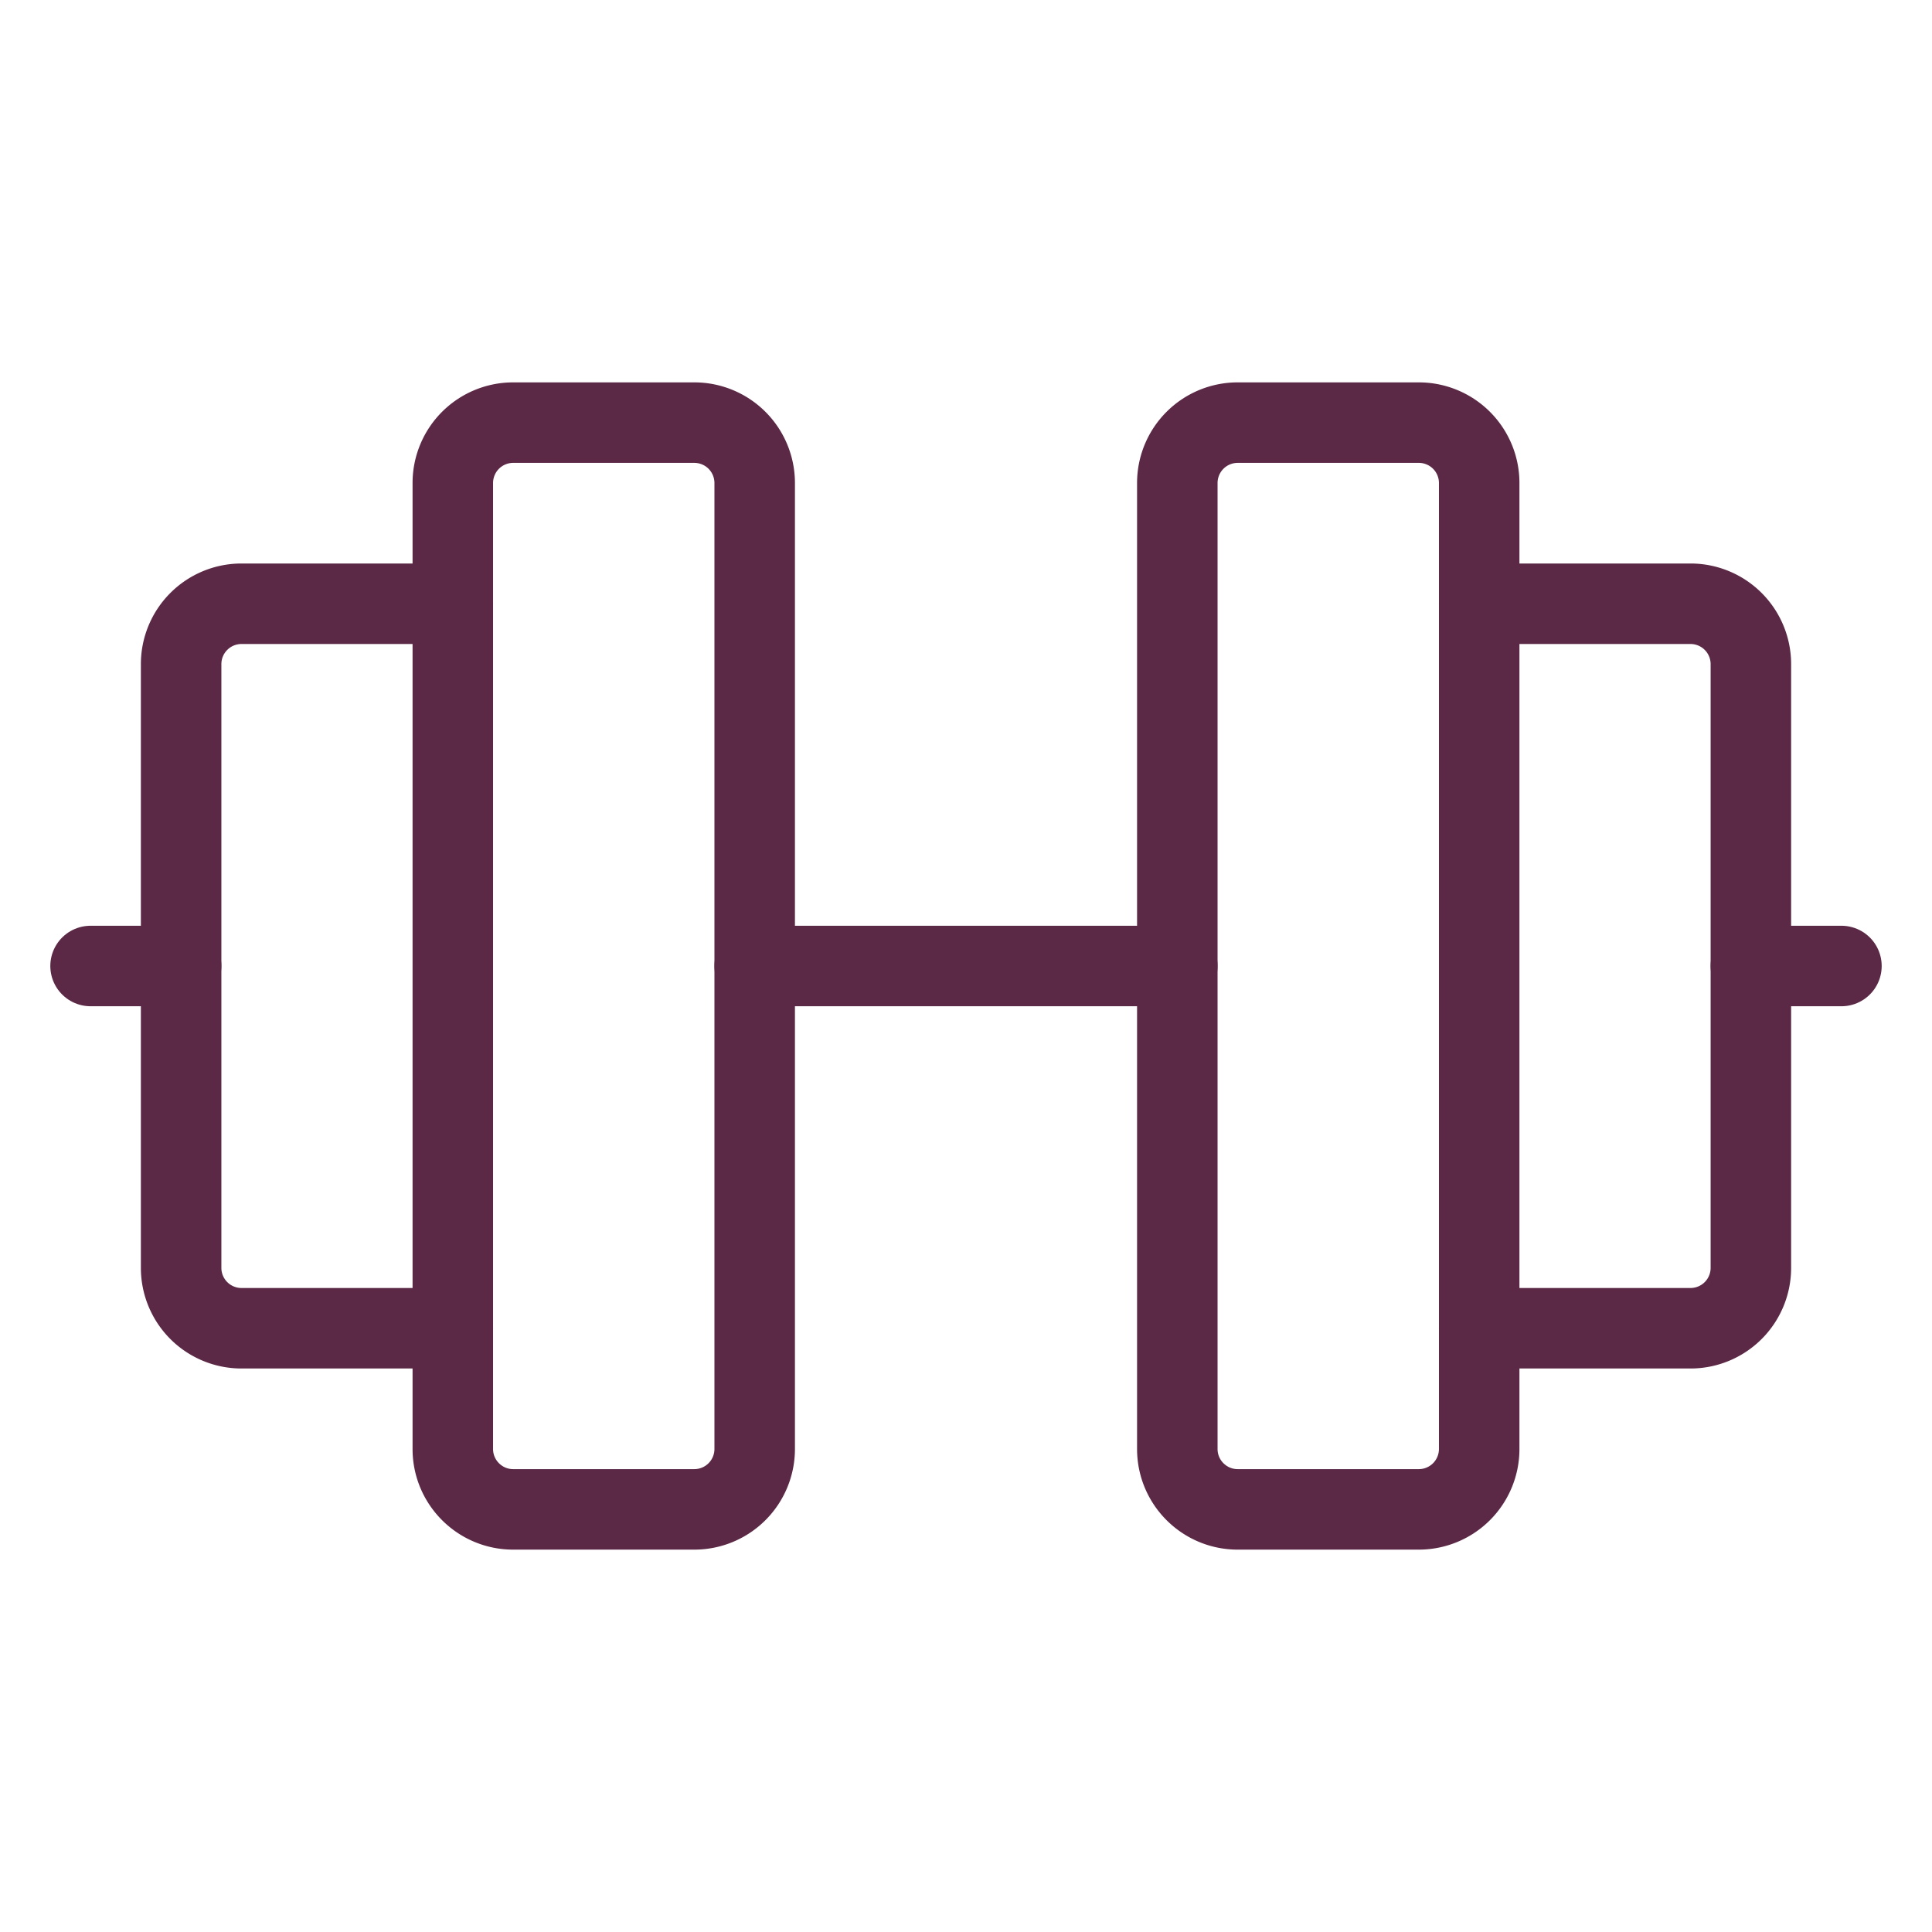 <svg width="50" height="50" fill="none" stroke="#5B2946" stroke-linecap="round" stroke-linejoin="round" stroke-width="1" viewBox="0 0 24 24" xmlns="http://www.w3.org/2000/svg">
  <path d="M8.625 5.25h-2.25a.75.75 0 0 0-.75.75v12c0 .414.336.75.75.75h2.25a.75.75 0 0 0 .75-.75V6a.75.75 0 0 0-.75-.75Z"></path>
  <path d="M17.625 5.25h-2.25a.75.75 0 0 0-.75.75v12c0 .414.336.75.75.75h2.25a.75.75 0 0 0 .75-.75V6a.75.75 0 0 0-.75-.75Z"></path>
  <path d="M18.375 7.5H21a.75.75 0 0 1 .75.75v7.5a.75.75 0 0 1-.75.75h-2.625"></path>
  <path d="M5.625 16.5H3a.75.75 0 0 1-.75-.75v-7.5A.75.75 0 0 1 3 7.5h2.625"></path>
  <path d="M9.375 12h5.25"></path>
  <path d="M21.75 12h1.125"></path>
  <path d="M1.125 12H2.25"></path>
</svg>
